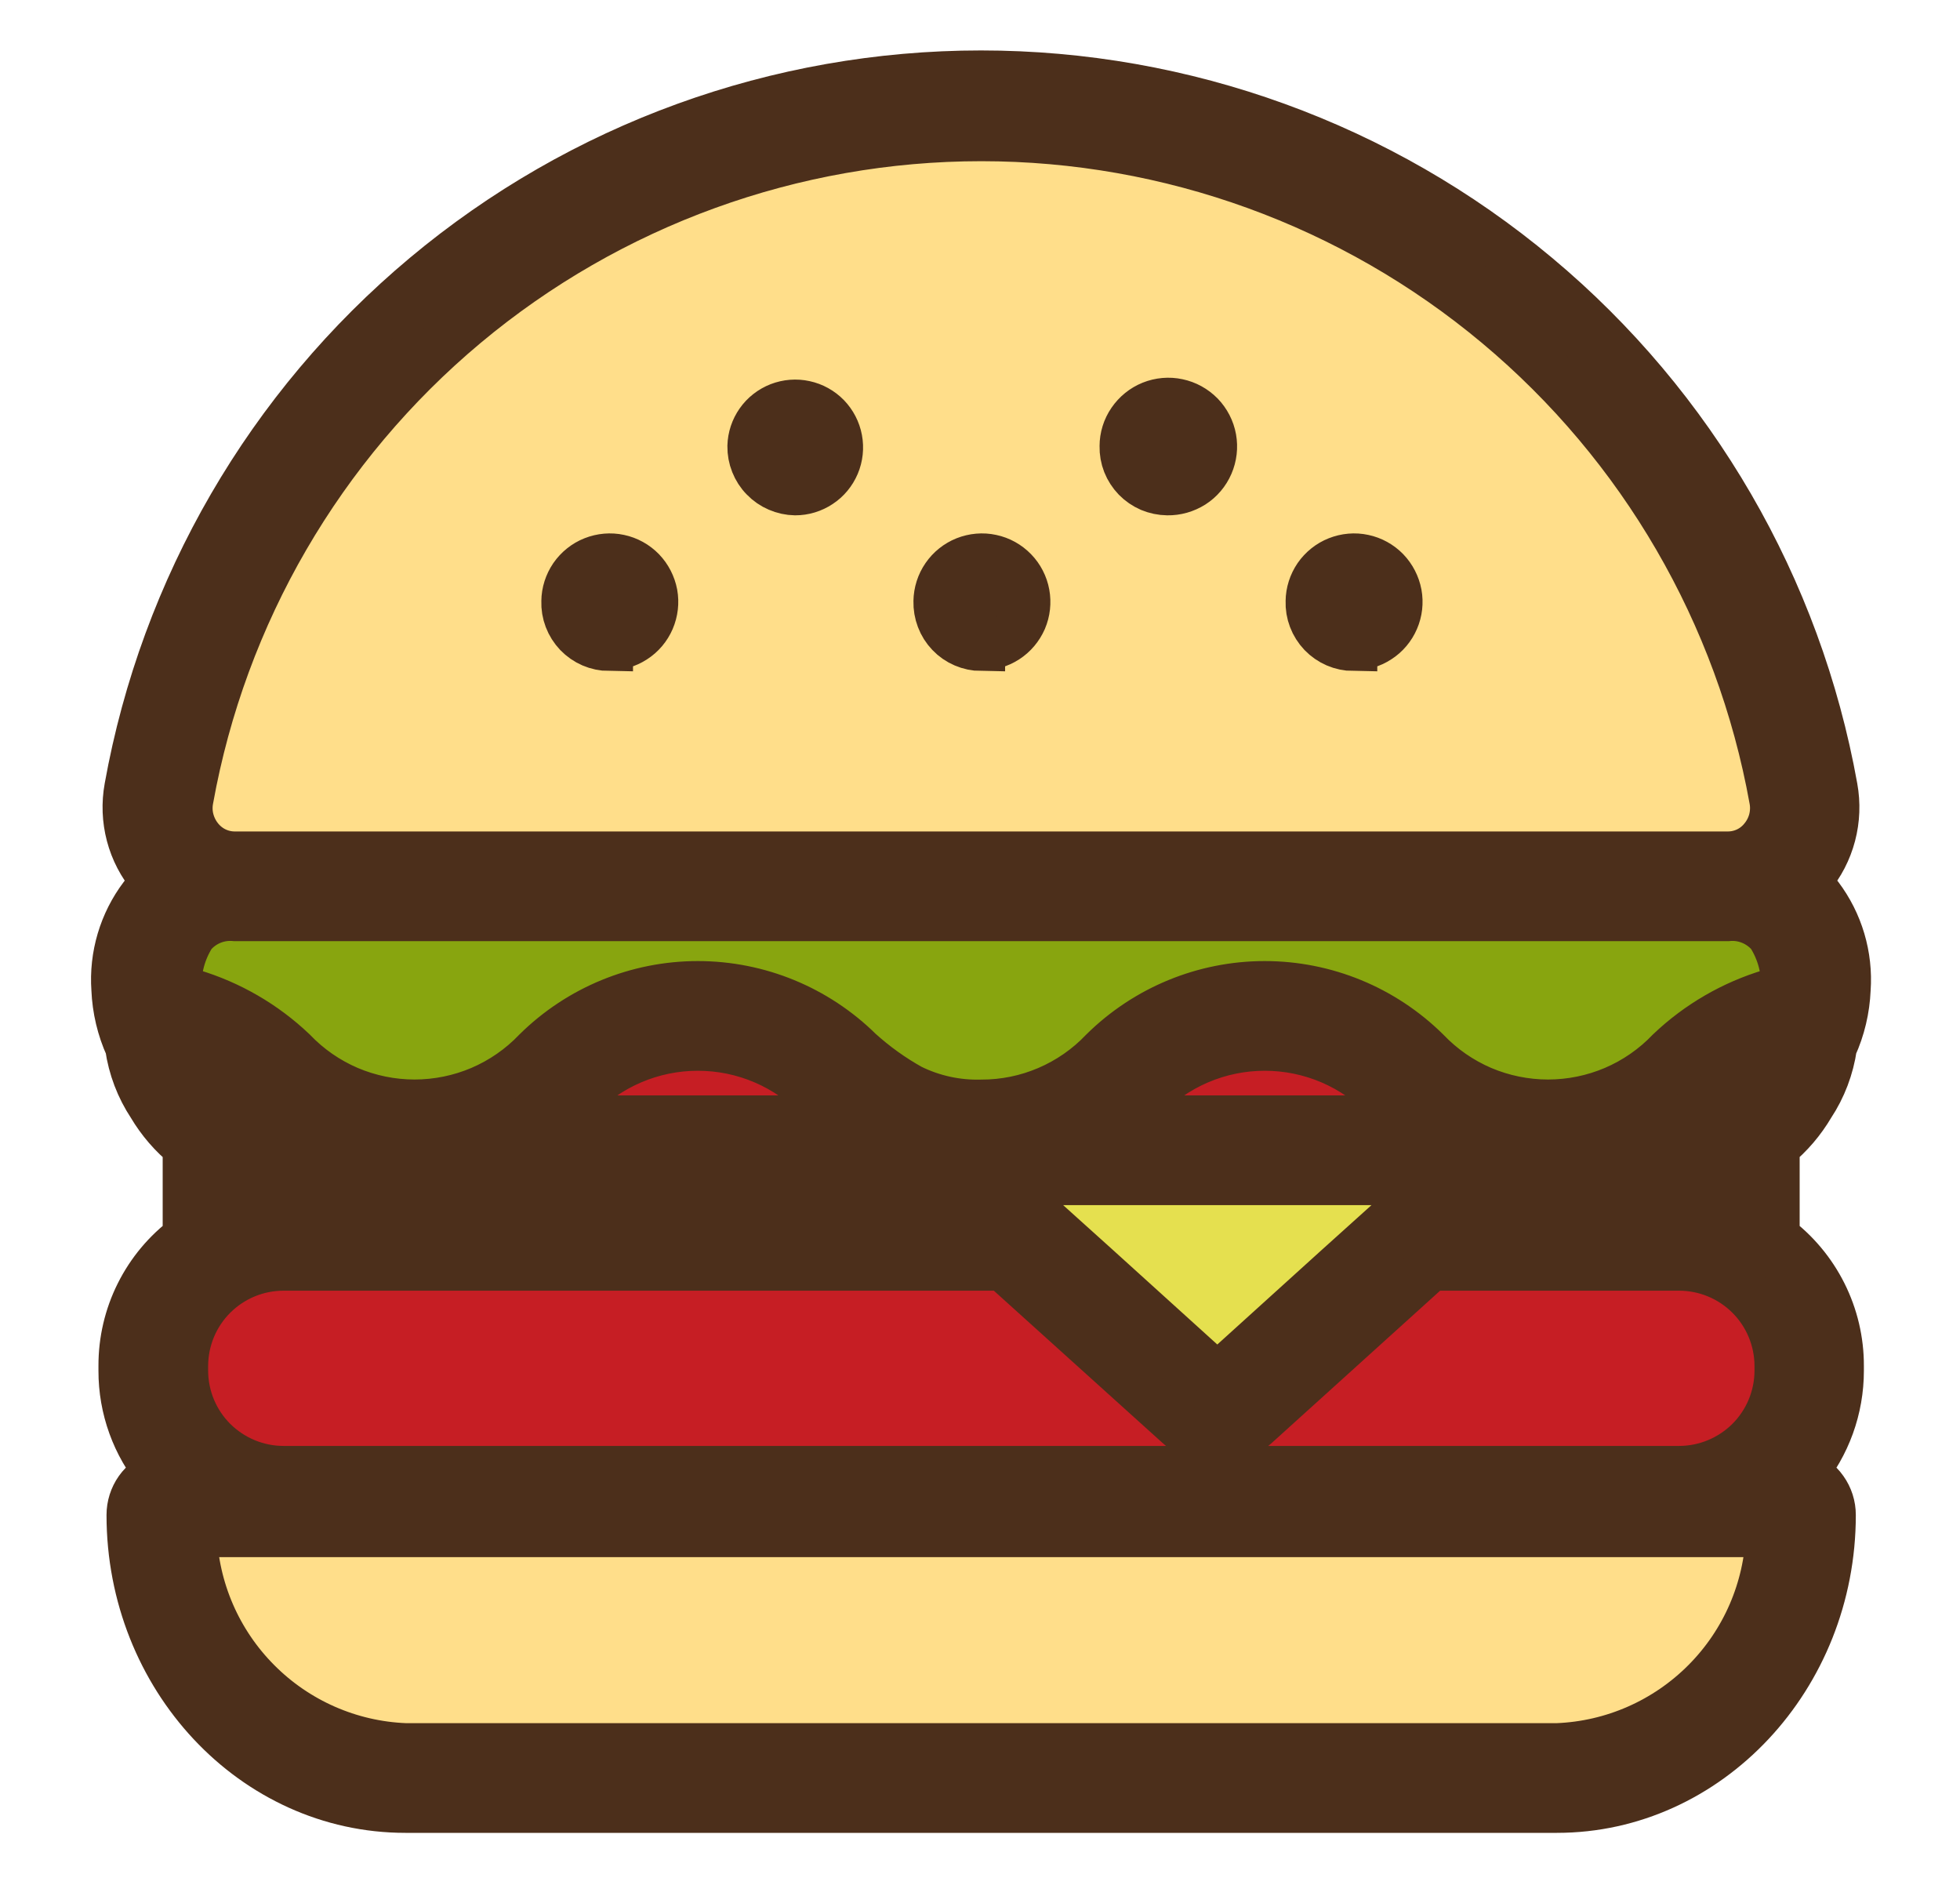 <svg width="26" height="25" viewBox="0 0 26 25" fill="none" xmlns="http://www.w3.org/2000/svg">
<path d="M5.378 23.607C4.533 23.575 3.731 23.225 3.132 22.627C2.533 22.029 2.182 21.227 2.149 20.382L2.12 19.905H23.923L23.894 20.345C23.87 21.198 23.522 22.01 22.92 22.616C22.319 23.222 21.51 23.576 20.657 23.607H5.378Z" fill="#FFDE8A"/>
<path d="M3.761 19.905C3.535 19.906 3.311 19.862 3.101 19.775C2.892 19.689 2.702 19.563 2.541 19.403C2.381 19.243 2.253 19.054 2.166 18.845C2.079 18.636 2.034 18.412 2.034 18.186V18.124C2.034 17.897 2.078 17.673 2.165 17.463C2.252 17.254 2.379 17.064 2.54 16.904C2.7 16.743 2.891 16.616 3.1 16.53C3.31 16.444 3.535 16.4 3.761 16.4H13.466L15.897 18.593C15.963 18.652 16.047 18.685 16.136 18.687C16.226 18.684 16.313 18.651 16.383 18.593L18.818 16.396H22.273C22.5 16.395 22.725 16.44 22.934 16.526C23.144 16.612 23.334 16.739 23.495 16.899C23.655 17.059 23.783 17.25 23.87 17.459C23.956 17.669 24.001 17.893 24.001 18.12V18.181C24.001 18.408 23.956 18.633 23.87 18.842C23.783 19.051 23.655 19.242 23.495 19.402C23.334 19.562 23.144 19.689 22.934 19.775C22.725 19.861 22.5 19.906 22.273 19.905H3.761ZM3.761 15.265C3.304 15.265 2.865 15.083 2.541 14.76C2.217 14.437 2.035 13.998 2.034 13.541V13.479C2.035 13.022 2.217 12.583 2.541 12.26C2.865 11.937 3.304 11.756 3.761 11.756H22.273C22.731 11.756 23.17 11.937 23.494 12.26C23.818 12.583 24 13.022 24.001 13.479V13.541C24 13.998 23.818 14.437 23.494 14.76C23.17 15.083 22.731 15.265 22.273 15.265H3.761Z" fill="#C61E24"/>
<path d="M13.47 16.396H2.885V15.256H23.15V16.396H18.826L16.148 18.811L13.47 16.396Z" fill="#E5E04F"/>
<path d="M20.538 15.051C20.188 15.051 19.842 14.982 19.52 14.847C19.198 14.712 18.906 14.514 18.662 14.265C18.416 14.015 18.123 13.817 17.8 13.682C17.477 13.546 17.13 13.477 16.779 13.477C16.429 13.477 16.082 13.546 15.759 13.682C15.436 13.817 15.143 14.015 14.898 14.265C14.652 14.515 14.36 14.713 14.037 14.848C13.714 14.983 13.367 15.052 13.017 15.051C12.63 15.056 12.247 14.97 11.899 14.8C11.628 14.653 11.375 14.475 11.146 14.269C10.9 14.017 10.606 13.817 10.282 13.681C9.958 13.544 9.609 13.475 9.257 13.475C8.907 13.473 8.56 13.541 8.237 13.676C7.914 13.811 7.622 14.01 7.377 14.261C7.133 14.51 6.841 14.708 6.519 14.843C6.197 14.978 5.851 15.048 5.502 15.048C5.152 15.048 4.806 14.978 4.484 14.843C4.162 14.708 3.87 14.51 3.626 14.261C3.291 13.936 2.886 13.695 2.441 13.557C2.389 13.54 2.335 13.528 2.28 13.52L1.943 13.454V13.109C1.928 12.766 2.026 12.428 2.223 12.146C2.326 12.011 2.461 11.904 2.615 11.832C2.769 11.76 2.938 11.727 3.107 11.735H21.364C21.512 11.735 21.673 11.735 21.87 11.735H22.924C23.094 11.728 23.263 11.761 23.418 11.833C23.572 11.905 23.707 12.012 23.812 12.146C24.006 12.429 24.102 12.767 24.088 13.109V13.454L23.75 13.52C23.707 13.525 23.664 13.535 23.623 13.549C23.168 13.684 22.753 13.926 22.413 14.257C22.169 14.507 21.877 14.706 21.555 14.842C21.233 14.978 20.887 15.049 20.538 15.051Z" fill="#88A50F"/>
<path d="M3.741 11.751H3.12C2.967 11.754 2.816 11.722 2.678 11.658C2.54 11.593 2.418 11.499 2.321 11.381C2.227 11.263 2.158 11.127 2.12 10.981C2.082 10.835 2.075 10.683 2.099 10.534C2.566 7.983 3.913 5.676 5.905 4.016C7.897 2.355 10.408 1.446 13.001 1.446C15.594 1.446 18.105 2.355 20.097 4.016C22.089 5.676 23.436 7.983 23.902 10.534C23.932 10.68 23.931 10.83 23.898 10.976C23.866 11.121 23.803 11.258 23.713 11.377C23.617 11.495 23.496 11.589 23.359 11.654C23.221 11.719 23.071 11.752 22.919 11.751H3.741Z" fill="#FFDE8A"/>
<mask id="path-6-outside-1_52_229" maskUnits="userSpaceOnUse" x="0.523" y="-0.015" width="25" height="25" fill="black">
<rect fill="white" x="0.523" y="-0.015" width="25" height="25"/>
<path d="M9.965 5.918C9.968 5.803 10.005 5.692 10.071 5.598C10.137 5.504 10.23 5.432 10.337 5.39C10.444 5.349 10.561 5.339 10.673 5.364C10.785 5.388 10.888 5.445 10.968 5.527C11.048 5.61 11.102 5.714 11.123 5.827C11.144 5.939 11.132 6.056 11.087 6.162C11.042 6.268 10.968 6.358 10.872 6.421C10.776 6.485 10.664 6.519 10.549 6.519C10.471 6.518 10.395 6.501 10.323 6.47C10.252 6.44 10.187 6.395 10.133 6.339C10.078 6.284 10.036 6.218 10.007 6.145C9.978 6.073 9.964 5.996 9.965 5.918ZM15.486 6.519C15.604 6.521 15.72 6.488 15.82 6.425C15.92 6.361 15.998 6.269 16.045 6.16C16.092 6.052 16.106 5.931 16.085 5.815C16.064 5.699 16.008 5.591 15.926 5.506C15.843 5.422 15.737 5.363 15.621 5.339C15.506 5.314 15.385 5.325 15.275 5.369C15.166 5.413 15.072 5.489 15.005 5.587C14.938 5.684 14.902 5.8 14.902 5.918C14.9 5.996 14.914 6.074 14.942 6.146C14.971 6.219 15.014 6.285 15.068 6.341C15.122 6.396 15.187 6.441 15.259 6.472C15.331 6.502 15.408 6.518 15.486 6.519ZM8.081 8.576C8.198 8.577 8.313 8.544 8.411 8.48C8.51 8.417 8.587 8.325 8.633 8.218C8.679 8.11 8.693 7.991 8.672 7.876C8.65 7.761 8.595 7.654 8.514 7.57C8.432 7.486 8.327 7.428 8.213 7.404C8.098 7.379 7.979 7.39 7.87 7.433C7.761 7.476 7.668 7.551 7.601 7.647C7.535 7.744 7.498 7.858 7.497 7.975C7.494 8.054 7.507 8.132 7.535 8.205C7.563 8.279 7.606 8.346 7.66 8.403C7.715 8.46 7.78 8.505 7.852 8.536C7.924 8.567 8.002 8.583 8.081 8.584V8.576ZM17.954 8.576C18.071 8.577 18.186 8.544 18.284 8.48C18.383 8.417 18.46 8.325 18.506 8.218C18.553 8.11 18.566 7.991 18.545 7.876C18.523 7.761 18.468 7.654 18.387 7.57C18.305 7.486 18.2 7.428 18.086 7.404C17.971 7.379 17.852 7.39 17.743 7.433C17.634 7.476 17.541 7.551 17.474 7.647C17.408 7.744 17.371 7.858 17.37 7.975C17.367 8.054 17.38 8.132 17.408 8.205C17.436 8.279 17.479 8.346 17.533 8.403C17.588 8.46 17.653 8.505 17.725 8.536C17.797 8.567 17.875 8.583 17.954 8.584V8.576ZM13.017 8.576C13.134 8.577 13.249 8.544 13.348 8.48C13.446 8.417 13.523 8.325 13.57 8.218C13.616 8.11 13.629 7.991 13.608 7.876C13.587 7.761 13.532 7.654 13.45 7.57C13.368 7.486 13.264 7.428 13.149 7.404C13.035 7.379 12.915 7.39 12.806 7.433C12.698 7.476 12.604 7.551 12.538 7.647C12.471 7.744 12.435 7.858 12.433 7.975C12.431 8.054 12.444 8.132 12.472 8.205C12.5 8.279 12.542 8.346 12.597 8.403C12.651 8.46 12.716 8.505 12.789 8.536C12.861 8.567 12.939 8.583 13.017 8.584V8.576ZM23.557 15.203C23.559 15.221 23.559 15.239 23.557 15.256V16.412C23.822 16.61 24.037 16.867 24.185 17.163C24.333 17.459 24.41 17.785 24.409 18.116V18.181C24.409 18.68 24.235 19.164 23.915 19.547C24.028 19.587 24.126 19.661 24.195 19.759C24.265 19.857 24.302 19.974 24.302 20.094C24.302 22.246 22.656 23.994 20.653 23.994H5.378C3.366 23.994 1.729 22.246 1.729 20.094C1.729 19.974 1.766 19.857 1.835 19.759C1.905 19.661 2.003 19.587 2.116 19.547C1.796 19.164 1.621 18.68 1.622 18.181V18.116C1.621 17.785 1.697 17.459 1.845 17.163C1.993 16.867 2.208 16.61 2.474 16.412V15.256C2.472 15.239 2.472 15.221 2.474 15.203C2.286 15.051 2.128 14.867 2.005 14.66C1.85 14.426 1.749 14.16 1.709 13.882C1.6 13.643 1.539 13.384 1.528 13.121C1.497 12.679 1.627 12.241 1.894 11.887C1.947 11.818 2.006 11.753 2.071 11.694C2.05 11.694 2.034 11.653 2.013 11.632C1.877 11.47 1.778 11.28 1.724 11.075C1.67 10.87 1.662 10.656 1.7 10.447C2.177 7.794 3.571 5.392 5.639 3.663C7.707 1.933 10.317 0.985 13.013 0.985C15.709 0.985 18.32 1.933 20.387 3.663C22.456 5.392 23.85 7.794 24.326 10.447C24.364 10.656 24.356 10.87 24.302 11.075C24.248 11.28 24.15 11.47 24.014 11.632C23.993 11.653 23.977 11.677 23.956 11.694C24.02 11.753 24.08 11.818 24.133 11.887C24.4 12.241 24.53 12.679 24.499 13.121C24.488 13.384 24.427 13.643 24.318 13.882C24.278 14.16 24.177 14.426 24.022 14.66C23.9 14.867 23.743 15.051 23.557 15.203ZM2.646 11.118C2.703 11.189 2.775 11.247 2.857 11.286C2.939 11.325 3.029 11.345 3.12 11.344H22.915C23.006 11.345 23.096 11.325 23.178 11.286C23.26 11.247 23.332 11.189 23.388 11.118C23.446 11.047 23.488 10.964 23.511 10.875C23.533 10.787 23.537 10.694 23.52 10.604C23.077 8.141 21.782 5.912 19.862 4.307C17.943 2.702 15.52 1.822 13.017 1.822C10.515 1.822 8.092 2.702 6.172 4.307C4.253 5.912 2.958 8.141 2.515 10.604C2.498 10.694 2.501 10.787 2.524 10.875C2.547 10.964 2.589 11.047 2.646 11.118ZM23.475 20.337H2.56C2.585 21.078 2.89 21.782 3.413 22.307C3.935 22.833 4.637 23.142 5.378 23.171H20.657C21.397 23.142 22.099 22.833 22.622 22.307C23.145 21.782 23.449 21.078 23.475 20.337ZM22.273 16.803H18.982L16.662 18.901C16.52 19.029 16.337 19.099 16.146 19.099C15.955 19.099 15.771 19.029 15.63 18.901L13.305 16.803H3.761C3.413 16.803 3.079 16.941 2.832 17.187C2.585 17.433 2.446 17.767 2.445 18.116V18.181C2.446 18.53 2.585 18.864 2.832 19.11C3.079 19.355 3.413 19.494 3.761 19.494H22.273C22.622 19.494 22.956 19.355 23.203 19.11C23.45 18.864 23.589 18.53 23.59 18.181V18.116C23.589 17.767 23.45 17.433 23.203 17.187C22.956 16.941 22.622 16.803 22.273 16.803ZM3.296 15.668V15.98H13.626L14.54 16.803L16.148 18.259L17.756 16.803L18.67 15.98H22.738V15.668H3.296ZM11.207 14.845C11.088 14.763 10.977 14.664 10.87 14.578C10.662 14.359 10.412 14.185 10.135 14.066C9.858 13.947 9.559 13.886 9.257 13.886C8.956 13.886 8.657 13.947 8.38 14.066C8.103 14.185 7.853 14.359 7.645 14.578C7.538 14.664 7.427 14.763 7.307 14.845H11.207ZM18.727 14.845C18.608 14.763 18.497 14.664 18.39 14.578C18.182 14.359 17.932 14.185 17.655 14.066C17.378 13.947 17.079 13.886 16.777 13.886C16.476 13.886 16.177 13.947 15.9 14.066C15.623 14.185 15.373 14.359 15.165 14.578C15.058 14.664 14.947 14.763 14.828 14.845H18.727ZM23.421 14.059C23.152 14.198 22.903 14.373 22.681 14.578C22.574 14.664 22.463 14.759 22.348 14.841C22.58 14.817 22.801 14.732 22.99 14.595C23.178 14.458 23.327 14.273 23.421 14.059ZM3.675 14.841C3.56 14.759 3.449 14.664 3.342 14.578C3.119 14.373 2.87 14.198 2.601 14.059C2.696 14.274 2.847 14.46 3.038 14.598C3.229 14.735 3.453 14.819 3.687 14.841H3.675ZM23.676 13.117C23.688 12.863 23.62 12.612 23.483 12.397C23.414 12.316 23.326 12.252 23.227 12.212C23.129 12.172 23.021 12.156 22.915 12.167H3.12C3.013 12.156 2.906 12.172 2.807 12.212C2.708 12.252 2.621 12.316 2.552 12.397C2.415 12.612 2.347 12.863 2.359 13.117C2.424 13.117 2.486 13.146 2.544 13.167C3.046 13.317 3.505 13.583 3.885 13.944C4.093 14.162 4.344 14.336 4.621 14.455C4.899 14.573 5.198 14.634 5.499 14.634C5.801 14.634 6.1 14.573 6.377 14.455C6.655 14.336 6.906 14.162 7.114 13.944C7.685 13.38 8.455 13.063 9.257 13.063C10.06 13.063 10.83 13.38 11.401 13.944C11.608 14.131 11.835 14.294 12.079 14.43C12.371 14.574 12.693 14.644 13.017 14.635C13.32 14.636 13.619 14.575 13.897 14.456C14.175 14.337 14.426 14.163 14.634 13.944C15.205 13.38 15.975 13.063 16.777 13.063C17.58 13.063 18.35 13.38 18.921 13.944C19.129 14.162 19.38 14.336 19.657 14.455C19.935 14.573 20.234 14.634 20.535 14.634C20.837 14.634 21.136 14.573 21.413 14.455C21.691 14.336 21.942 14.162 22.15 13.944C22.53 13.583 22.989 13.317 23.491 13.167C23.549 13.146 23.61 13.134 23.676 13.117Z"/>
</mask>
<path d="M9.965 5.918C9.968 5.803 10.005 5.692 10.071 5.598C10.137 5.504 10.23 5.432 10.337 5.39C10.444 5.349 10.561 5.339 10.673 5.364C10.785 5.388 10.888 5.445 10.968 5.527C11.048 5.61 11.102 5.714 11.123 5.827C11.144 5.939 11.132 6.056 11.087 6.162C11.042 6.268 10.968 6.358 10.872 6.421C10.776 6.485 10.664 6.519 10.549 6.519C10.471 6.518 10.395 6.501 10.323 6.47C10.252 6.44 10.187 6.395 10.133 6.339C10.078 6.284 10.036 6.218 10.007 6.145C9.978 6.073 9.964 5.996 9.965 5.918ZM15.486 6.519C15.604 6.521 15.72 6.488 15.82 6.425C15.92 6.361 15.998 6.269 16.045 6.16C16.092 6.052 16.106 5.931 16.085 5.815C16.064 5.699 16.008 5.591 15.926 5.506C15.843 5.422 15.737 5.363 15.621 5.339C15.506 5.314 15.385 5.325 15.275 5.369C15.166 5.413 15.072 5.489 15.005 5.587C14.938 5.684 14.902 5.8 14.902 5.918C14.9 5.996 14.914 6.074 14.942 6.146C14.971 6.219 15.014 6.285 15.068 6.341C15.122 6.396 15.187 6.441 15.259 6.472C15.331 6.502 15.408 6.518 15.486 6.519ZM8.081 8.576C8.198 8.577 8.313 8.544 8.411 8.48C8.51 8.417 8.587 8.325 8.633 8.218C8.679 8.11 8.693 7.991 8.672 7.876C8.65 7.761 8.595 7.654 8.514 7.57C8.432 7.486 8.327 7.428 8.213 7.404C8.098 7.379 7.979 7.39 7.87 7.433C7.761 7.476 7.668 7.551 7.601 7.647C7.535 7.744 7.498 7.858 7.497 7.975C7.494 8.054 7.507 8.132 7.535 8.205C7.563 8.279 7.606 8.346 7.66 8.403C7.715 8.46 7.78 8.505 7.852 8.536C7.924 8.567 8.002 8.583 8.081 8.584V8.576ZM17.954 8.576C18.071 8.577 18.186 8.544 18.284 8.48C18.383 8.417 18.46 8.325 18.506 8.218C18.553 8.11 18.566 7.991 18.545 7.876C18.523 7.761 18.468 7.654 18.387 7.57C18.305 7.486 18.2 7.428 18.086 7.404C17.971 7.379 17.852 7.39 17.743 7.433C17.634 7.476 17.541 7.551 17.474 7.647C17.408 7.744 17.371 7.858 17.37 7.975C17.367 8.054 17.38 8.132 17.408 8.205C17.436 8.279 17.479 8.346 17.533 8.403C17.588 8.46 17.653 8.505 17.725 8.536C17.797 8.567 17.875 8.583 17.954 8.584V8.576ZM13.017 8.576C13.134 8.577 13.249 8.544 13.348 8.48C13.446 8.417 13.523 8.325 13.57 8.218C13.616 8.11 13.629 7.991 13.608 7.876C13.587 7.761 13.532 7.654 13.45 7.57C13.368 7.486 13.264 7.428 13.149 7.404C13.035 7.379 12.915 7.39 12.806 7.433C12.698 7.476 12.604 7.551 12.538 7.647C12.471 7.744 12.435 7.858 12.433 7.975C12.431 8.054 12.444 8.132 12.472 8.205C12.5 8.279 12.542 8.346 12.597 8.403C12.651 8.46 12.716 8.505 12.789 8.536C12.861 8.567 12.939 8.583 13.017 8.584V8.576ZM23.557 15.203C23.559 15.221 23.559 15.239 23.557 15.256V16.412C23.822 16.61 24.037 16.867 24.185 17.163C24.333 17.459 24.41 17.785 24.409 18.116V18.181C24.409 18.68 24.235 19.164 23.915 19.547C24.028 19.587 24.126 19.661 24.195 19.759C24.265 19.857 24.302 19.974 24.302 20.094C24.302 22.246 22.656 23.994 20.653 23.994H5.378C3.366 23.994 1.729 22.246 1.729 20.094C1.729 19.974 1.766 19.857 1.835 19.759C1.905 19.661 2.003 19.587 2.116 19.547C1.796 19.164 1.621 18.68 1.622 18.181V18.116C1.621 17.785 1.697 17.459 1.845 17.163C1.993 16.867 2.208 16.61 2.474 16.412V15.256C2.472 15.239 2.472 15.221 2.474 15.203C2.286 15.051 2.128 14.867 2.005 14.66C1.85 14.426 1.749 14.16 1.709 13.882C1.6 13.643 1.539 13.384 1.528 13.121C1.497 12.679 1.627 12.241 1.894 11.887C1.947 11.818 2.006 11.753 2.071 11.694C2.05 11.694 2.034 11.653 2.013 11.632C1.877 11.47 1.778 11.28 1.724 11.075C1.67 10.87 1.662 10.656 1.7 10.447C2.177 7.794 3.571 5.392 5.639 3.663C7.707 1.933 10.317 0.985 13.013 0.985C15.709 0.985 18.32 1.933 20.387 3.663C22.456 5.392 23.85 7.794 24.326 10.447C24.364 10.656 24.356 10.87 24.302 11.075C24.248 11.28 24.15 11.47 24.014 11.632C23.993 11.653 23.977 11.677 23.956 11.694C24.02 11.753 24.08 11.818 24.133 11.887C24.4 12.241 24.53 12.679 24.499 13.121C24.488 13.384 24.427 13.643 24.318 13.882C24.278 14.16 24.177 14.426 24.022 14.66C23.9 14.867 23.743 15.051 23.557 15.203ZM2.646 11.118C2.703 11.189 2.775 11.247 2.857 11.286C2.939 11.325 3.029 11.345 3.12 11.344H22.915C23.006 11.345 23.096 11.325 23.178 11.286C23.26 11.247 23.332 11.189 23.388 11.118C23.446 11.047 23.488 10.964 23.511 10.875C23.533 10.787 23.537 10.694 23.52 10.604C23.077 8.141 21.782 5.912 19.862 4.307C17.943 2.702 15.52 1.822 13.017 1.822C10.515 1.822 8.092 2.702 6.172 4.307C4.253 5.912 2.958 8.141 2.515 10.604C2.498 10.694 2.501 10.787 2.524 10.875C2.547 10.964 2.589 11.047 2.646 11.118ZM23.475 20.337H2.56C2.585 21.078 2.89 21.782 3.413 22.307C3.935 22.833 4.637 23.142 5.378 23.171H20.657C21.397 23.142 22.099 22.833 22.622 22.307C23.145 21.782 23.449 21.078 23.475 20.337ZM22.273 16.803H18.982L16.662 18.901C16.52 19.029 16.337 19.099 16.146 19.099C15.955 19.099 15.771 19.029 15.63 18.901L13.305 16.803H3.761C3.413 16.803 3.079 16.941 2.832 17.187C2.585 17.433 2.446 17.767 2.445 18.116V18.181C2.446 18.53 2.585 18.864 2.832 19.11C3.079 19.355 3.413 19.494 3.761 19.494H22.273C22.622 19.494 22.956 19.355 23.203 19.11C23.45 18.864 23.589 18.53 23.59 18.181V18.116C23.589 17.767 23.45 17.433 23.203 17.187C22.956 16.941 22.622 16.803 22.273 16.803ZM3.296 15.668V15.98H13.626L14.54 16.803L16.148 18.259L17.756 16.803L18.67 15.98H22.738V15.668H3.296ZM11.207 14.845C11.088 14.763 10.977 14.664 10.87 14.578C10.662 14.359 10.412 14.185 10.135 14.066C9.858 13.947 9.559 13.886 9.257 13.886C8.956 13.886 8.657 13.947 8.38 14.066C8.103 14.185 7.853 14.359 7.645 14.578C7.538 14.664 7.427 14.763 7.307 14.845H11.207ZM18.727 14.845C18.608 14.763 18.497 14.664 18.39 14.578C18.182 14.359 17.932 14.185 17.655 14.066C17.378 13.947 17.079 13.886 16.777 13.886C16.476 13.886 16.177 13.947 15.9 14.066C15.623 14.185 15.373 14.359 15.165 14.578C15.058 14.664 14.947 14.763 14.828 14.845H18.727ZM23.421 14.059C23.152 14.198 22.903 14.373 22.681 14.578C22.574 14.664 22.463 14.759 22.348 14.841C22.58 14.817 22.801 14.732 22.99 14.595C23.178 14.458 23.327 14.273 23.421 14.059ZM3.675 14.841C3.56 14.759 3.449 14.664 3.342 14.578C3.119 14.373 2.87 14.198 2.601 14.059C2.696 14.274 2.847 14.46 3.038 14.598C3.229 14.735 3.453 14.819 3.687 14.841H3.675ZM23.676 13.117C23.688 12.863 23.62 12.612 23.483 12.397C23.414 12.316 23.326 12.252 23.227 12.212C23.129 12.172 23.021 12.156 22.915 12.167H3.12C3.013 12.156 2.906 12.172 2.807 12.212C2.708 12.252 2.621 12.316 2.552 12.397C2.415 12.612 2.347 12.863 2.359 13.117C2.424 13.117 2.486 13.146 2.544 13.167C3.046 13.317 3.505 13.583 3.885 13.944C4.093 14.162 4.344 14.336 4.621 14.455C4.899 14.573 5.198 14.634 5.499 14.634C5.801 14.634 6.1 14.573 6.377 14.455C6.655 14.336 6.906 14.162 7.114 13.944C7.685 13.38 8.455 13.063 9.257 13.063C10.06 13.063 10.83 13.38 11.401 13.944C11.608 14.131 11.835 14.294 12.079 14.43C12.371 14.574 12.693 14.644 13.017 14.635C13.32 14.636 13.619 14.575 13.897 14.456C14.175 14.337 14.426 14.163 14.634 13.944C15.205 13.38 15.975 13.063 16.777 13.063C17.58 13.063 18.35 13.38 18.921 13.944C19.129 14.162 19.38 14.336 19.657 14.455C19.935 14.573 20.234 14.634 20.535 14.634C20.837 14.634 21.136 14.573 21.413 14.455C21.691 14.336 21.942 14.162 22.15 13.944C22.53 13.583 22.989 13.317 23.491 13.167C23.549 13.146 23.61 13.134 23.676 13.117Z" fill="#4C2F1B"/>
<path d="M9.965 5.918C9.968 5.803 10.005 5.692 10.071 5.598C10.137 5.504 10.23 5.432 10.337 5.39C10.444 5.349 10.561 5.339 10.673 5.364C10.785 5.388 10.888 5.445 10.968 5.527C11.048 5.61 11.102 5.714 11.123 5.827C11.144 5.939 11.132 6.056 11.087 6.162C11.042 6.268 10.968 6.358 10.872 6.421C10.776 6.485 10.664 6.519 10.549 6.519C10.471 6.518 10.395 6.501 10.323 6.47C10.252 6.44 10.187 6.395 10.133 6.339C10.078 6.284 10.036 6.218 10.007 6.145C9.978 6.073 9.964 5.996 9.965 5.918ZM15.486 6.519C15.604 6.521 15.72 6.488 15.82 6.425C15.92 6.361 15.998 6.269 16.045 6.16C16.092 6.052 16.106 5.931 16.085 5.815C16.064 5.699 16.008 5.591 15.926 5.506C15.843 5.422 15.737 5.363 15.621 5.339C15.506 5.314 15.385 5.325 15.275 5.369C15.166 5.413 15.072 5.489 15.005 5.587C14.938 5.684 14.902 5.8 14.902 5.918C14.9 5.996 14.914 6.074 14.942 6.146C14.971 6.219 15.014 6.285 15.068 6.341C15.122 6.396 15.187 6.441 15.259 6.472C15.331 6.502 15.408 6.518 15.486 6.519ZM8.081 8.576C8.198 8.577 8.313 8.544 8.411 8.48C8.51 8.417 8.587 8.325 8.633 8.218C8.679 8.11 8.693 7.991 8.672 7.876C8.65 7.761 8.595 7.654 8.514 7.57C8.432 7.486 8.327 7.428 8.213 7.404C8.098 7.379 7.979 7.39 7.87 7.433C7.761 7.476 7.668 7.551 7.601 7.647C7.535 7.744 7.498 7.858 7.497 7.975C7.494 8.054 7.507 8.132 7.535 8.205C7.563 8.279 7.606 8.346 7.66 8.403C7.715 8.46 7.78 8.505 7.852 8.536C7.924 8.567 8.002 8.583 8.081 8.584V8.576ZM17.954 8.576C18.071 8.577 18.186 8.544 18.284 8.48C18.383 8.417 18.46 8.325 18.506 8.218C18.553 8.11 18.566 7.991 18.545 7.876C18.523 7.761 18.468 7.654 18.387 7.57C18.305 7.486 18.2 7.428 18.086 7.404C17.971 7.379 17.852 7.39 17.743 7.433C17.634 7.476 17.541 7.551 17.474 7.647C17.408 7.744 17.371 7.858 17.37 7.975C17.367 8.054 17.38 8.132 17.408 8.205C17.436 8.279 17.479 8.346 17.533 8.403C17.588 8.46 17.653 8.505 17.725 8.536C17.797 8.567 17.875 8.583 17.954 8.584V8.576ZM13.017 8.576C13.134 8.577 13.249 8.544 13.348 8.48C13.446 8.417 13.523 8.325 13.57 8.218C13.616 8.11 13.629 7.991 13.608 7.876C13.587 7.761 13.532 7.654 13.45 7.57C13.368 7.486 13.264 7.428 13.149 7.404C13.035 7.379 12.915 7.39 12.806 7.433C12.698 7.476 12.604 7.551 12.538 7.647C12.471 7.744 12.435 7.858 12.433 7.975C12.431 8.054 12.444 8.132 12.472 8.205C12.5 8.279 12.542 8.346 12.597 8.403C12.651 8.46 12.716 8.505 12.789 8.536C12.861 8.567 12.939 8.583 13.017 8.584V8.576ZM23.557 15.203C23.559 15.221 23.559 15.239 23.557 15.256V16.412C23.822 16.61 24.037 16.867 24.185 17.163C24.333 17.459 24.41 17.785 24.409 18.116V18.181C24.409 18.68 24.235 19.164 23.915 19.547C24.028 19.587 24.126 19.661 24.195 19.759C24.265 19.857 24.302 19.974 24.302 20.094C24.302 22.246 22.656 23.994 20.653 23.994H5.378C3.366 23.994 1.729 22.246 1.729 20.094C1.729 19.974 1.766 19.857 1.835 19.759C1.905 19.661 2.003 19.587 2.116 19.547C1.796 19.164 1.621 18.68 1.622 18.181V18.116C1.621 17.785 1.697 17.459 1.845 17.163C1.993 16.867 2.208 16.61 2.474 16.412V15.256C2.472 15.239 2.472 15.221 2.474 15.203C2.286 15.051 2.128 14.867 2.005 14.66C1.85 14.426 1.749 14.16 1.709 13.882C1.6 13.643 1.539 13.384 1.528 13.121C1.497 12.679 1.627 12.241 1.894 11.887C1.947 11.818 2.006 11.753 2.071 11.694C2.05 11.694 2.034 11.653 2.013 11.632C1.877 11.47 1.778 11.28 1.724 11.075C1.67 10.87 1.662 10.656 1.7 10.447C2.177 7.794 3.571 5.392 5.639 3.663C7.707 1.933 10.317 0.985 13.013 0.985C15.709 0.985 18.32 1.933 20.387 3.663C22.456 5.392 23.85 7.794 24.326 10.447C24.364 10.656 24.356 10.87 24.302 11.075C24.248 11.28 24.15 11.47 24.014 11.632C23.993 11.653 23.977 11.677 23.956 11.694C24.02 11.753 24.08 11.818 24.133 11.887C24.4 12.241 24.53 12.679 24.499 13.121C24.488 13.384 24.427 13.643 24.318 13.882C24.278 14.16 24.177 14.426 24.022 14.66C23.9 14.867 23.743 15.051 23.557 15.203ZM2.646 11.118C2.703 11.189 2.775 11.247 2.857 11.286C2.939 11.325 3.029 11.345 3.12 11.344H22.915C23.006 11.345 23.096 11.325 23.178 11.286C23.26 11.247 23.332 11.189 23.388 11.118C23.446 11.047 23.488 10.964 23.511 10.875C23.533 10.787 23.537 10.694 23.52 10.604C23.077 8.141 21.782 5.912 19.862 4.307C17.943 2.702 15.52 1.822 13.017 1.822C10.515 1.822 8.092 2.702 6.172 4.307C4.253 5.912 2.958 8.141 2.515 10.604C2.498 10.694 2.501 10.787 2.524 10.875C2.547 10.964 2.589 11.047 2.646 11.118ZM23.475 20.337H2.56C2.585 21.078 2.89 21.782 3.413 22.307C3.935 22.833 4.637 23.142 5.378 23.171H20.657C21.397 23.142 22.099 22.833 22.622 22.307C23.145 21.782 23.449 21.078 23.475 20.337ZM22.273 16.803H18.982L16.662 18.901C16.52 19.029 16.337 19.099 16.146 19.099C15.955 19.099 15.771 19.029 15.63 18.901L13.305 16.803H3.761C3.413 16.803 3.079 16.941 2.832 17.187C2.585 17.433 2.446 17.767 2.445 18.116V18.181C2.446 18.53 2.585 18.864 2.832 19.11C3.079 19.355 3.413 19.494 3.761 19.494H22.273C22.622 19.494 22.956 19.355 23.203 19.11C23.45 18.864 23.589 18.53 23.59 18.181V18.116C23.589 17.767 23.45 17.433 23.203 17.187C22.956 16.941 22.622 16.803 22.273 16.803ZM3.296 15.668V15.98H13.626L14.54 16.803L16.148 18.259L17.756 16.803L18.67 15.98H22.738V15.668H3.296ZM11.207 14.845C11.088 14.763 10.977 14.664 10.87 14.578C10.662 14.359 10.412 14.185 10.135 14.066C9.858 13.947 9.559 13.886 9.257 13.886C8.956 13.886 8.657 13.947 8.38 14.066C8.103 14.185 7.853 14.359 7.645 14.578C7.538 14.664 7.427 14.763 7.307 14.845H11.207ZM18.727 14.845C18.608 14.763 18.497 14.664 18.39 14.578C18.182 14.359 17.932 14.185 17.655 14.066C17.378 13.947 17.079 13.886 16.777 13.886C16.476 13.886 16.177 13.947 15.9 14.066C15.623 14.185 15.373 14.359 15.165 14.578C15.058 14.664 14.947 14.763 14.828 14.845H18.727ZM23.421 14.059C23.152 14.198 22.903 14.373 22.681 14.578C22.574 14.664 22.463 14.759 22.348 14.841C22.58 14.817 22.801 14.732 22.99 14.595C23.178 14.458 23.327 14.273 23.421 14.059ZM3.675 14.841C3.56 14.759 3.449 14.664 3.342 14.578C3.119 14.373 2.87 14.198 2.601 14.059C2.696 14.274 2.847 14.46 3.038 14.598C3.229 14.735 3.453 14.819 3.687 14.841H3.675ZM23.676 13.117C23.688 12.863 23.62 12.612 23.483 12.397C23.414 12.316 23.326 12.252 23.227 12.212C23.129 12.172 23.021 12.156 22.915 12.167H3.12C3.013 12.156 2.906 12.172 2.807 12.212C2.708 12.252 2.621 12.316 2.552 12.397C2.415 12.612 2.347 12.863 2.359 13.117C2.424 13.117 2.486 13.146 2.544 13.167C3.046 13.317 3.505 13.583 3.885 13.944C4.093 14.162 4.344 14.336 4.621 14.455C4.899 14.573 5.198 14.634 5.499 14.634C5.801 14.634 6.1 14.573 6.377 14.455C6.655 14.336 6.906 14.162 7.114 13.944C7.685 13.38 8.455 13.063 9.257 13.063C10.06 13.063 10.83 13.38 11.401 13.944C11.608 14.131 11.835 14.294 12.079 14.43C12.371 14.574 12.693 14.644 13.017 14.635C13.32 14.636 13.619 14.575 13.897 14.456C14.175 14.337 14.426 14.163 14.634 13.944C15.205 13.38 15.975 13.063 16.777 13.063C17.58 13.063 18.35 13.38 18.921 13.944C19.129 14.162 19.38 14.336 19.657 14.455C19.935 14.573 20.234 14.634 20.535 14.634C20.837 14.634 21.136 14.573 21.413 14.455C21.691 14.336 21.942 14.162 22.15 13.944C22.53 13.583 22.989 13.317 23.491 13.167C23.549 13.146 23.61 13.134 23.676 13.117Z" stroke="#4C2F1B" stroke-width="0.632" mask="url(#path-6-outside-1_52_229)"/>
</svg>
